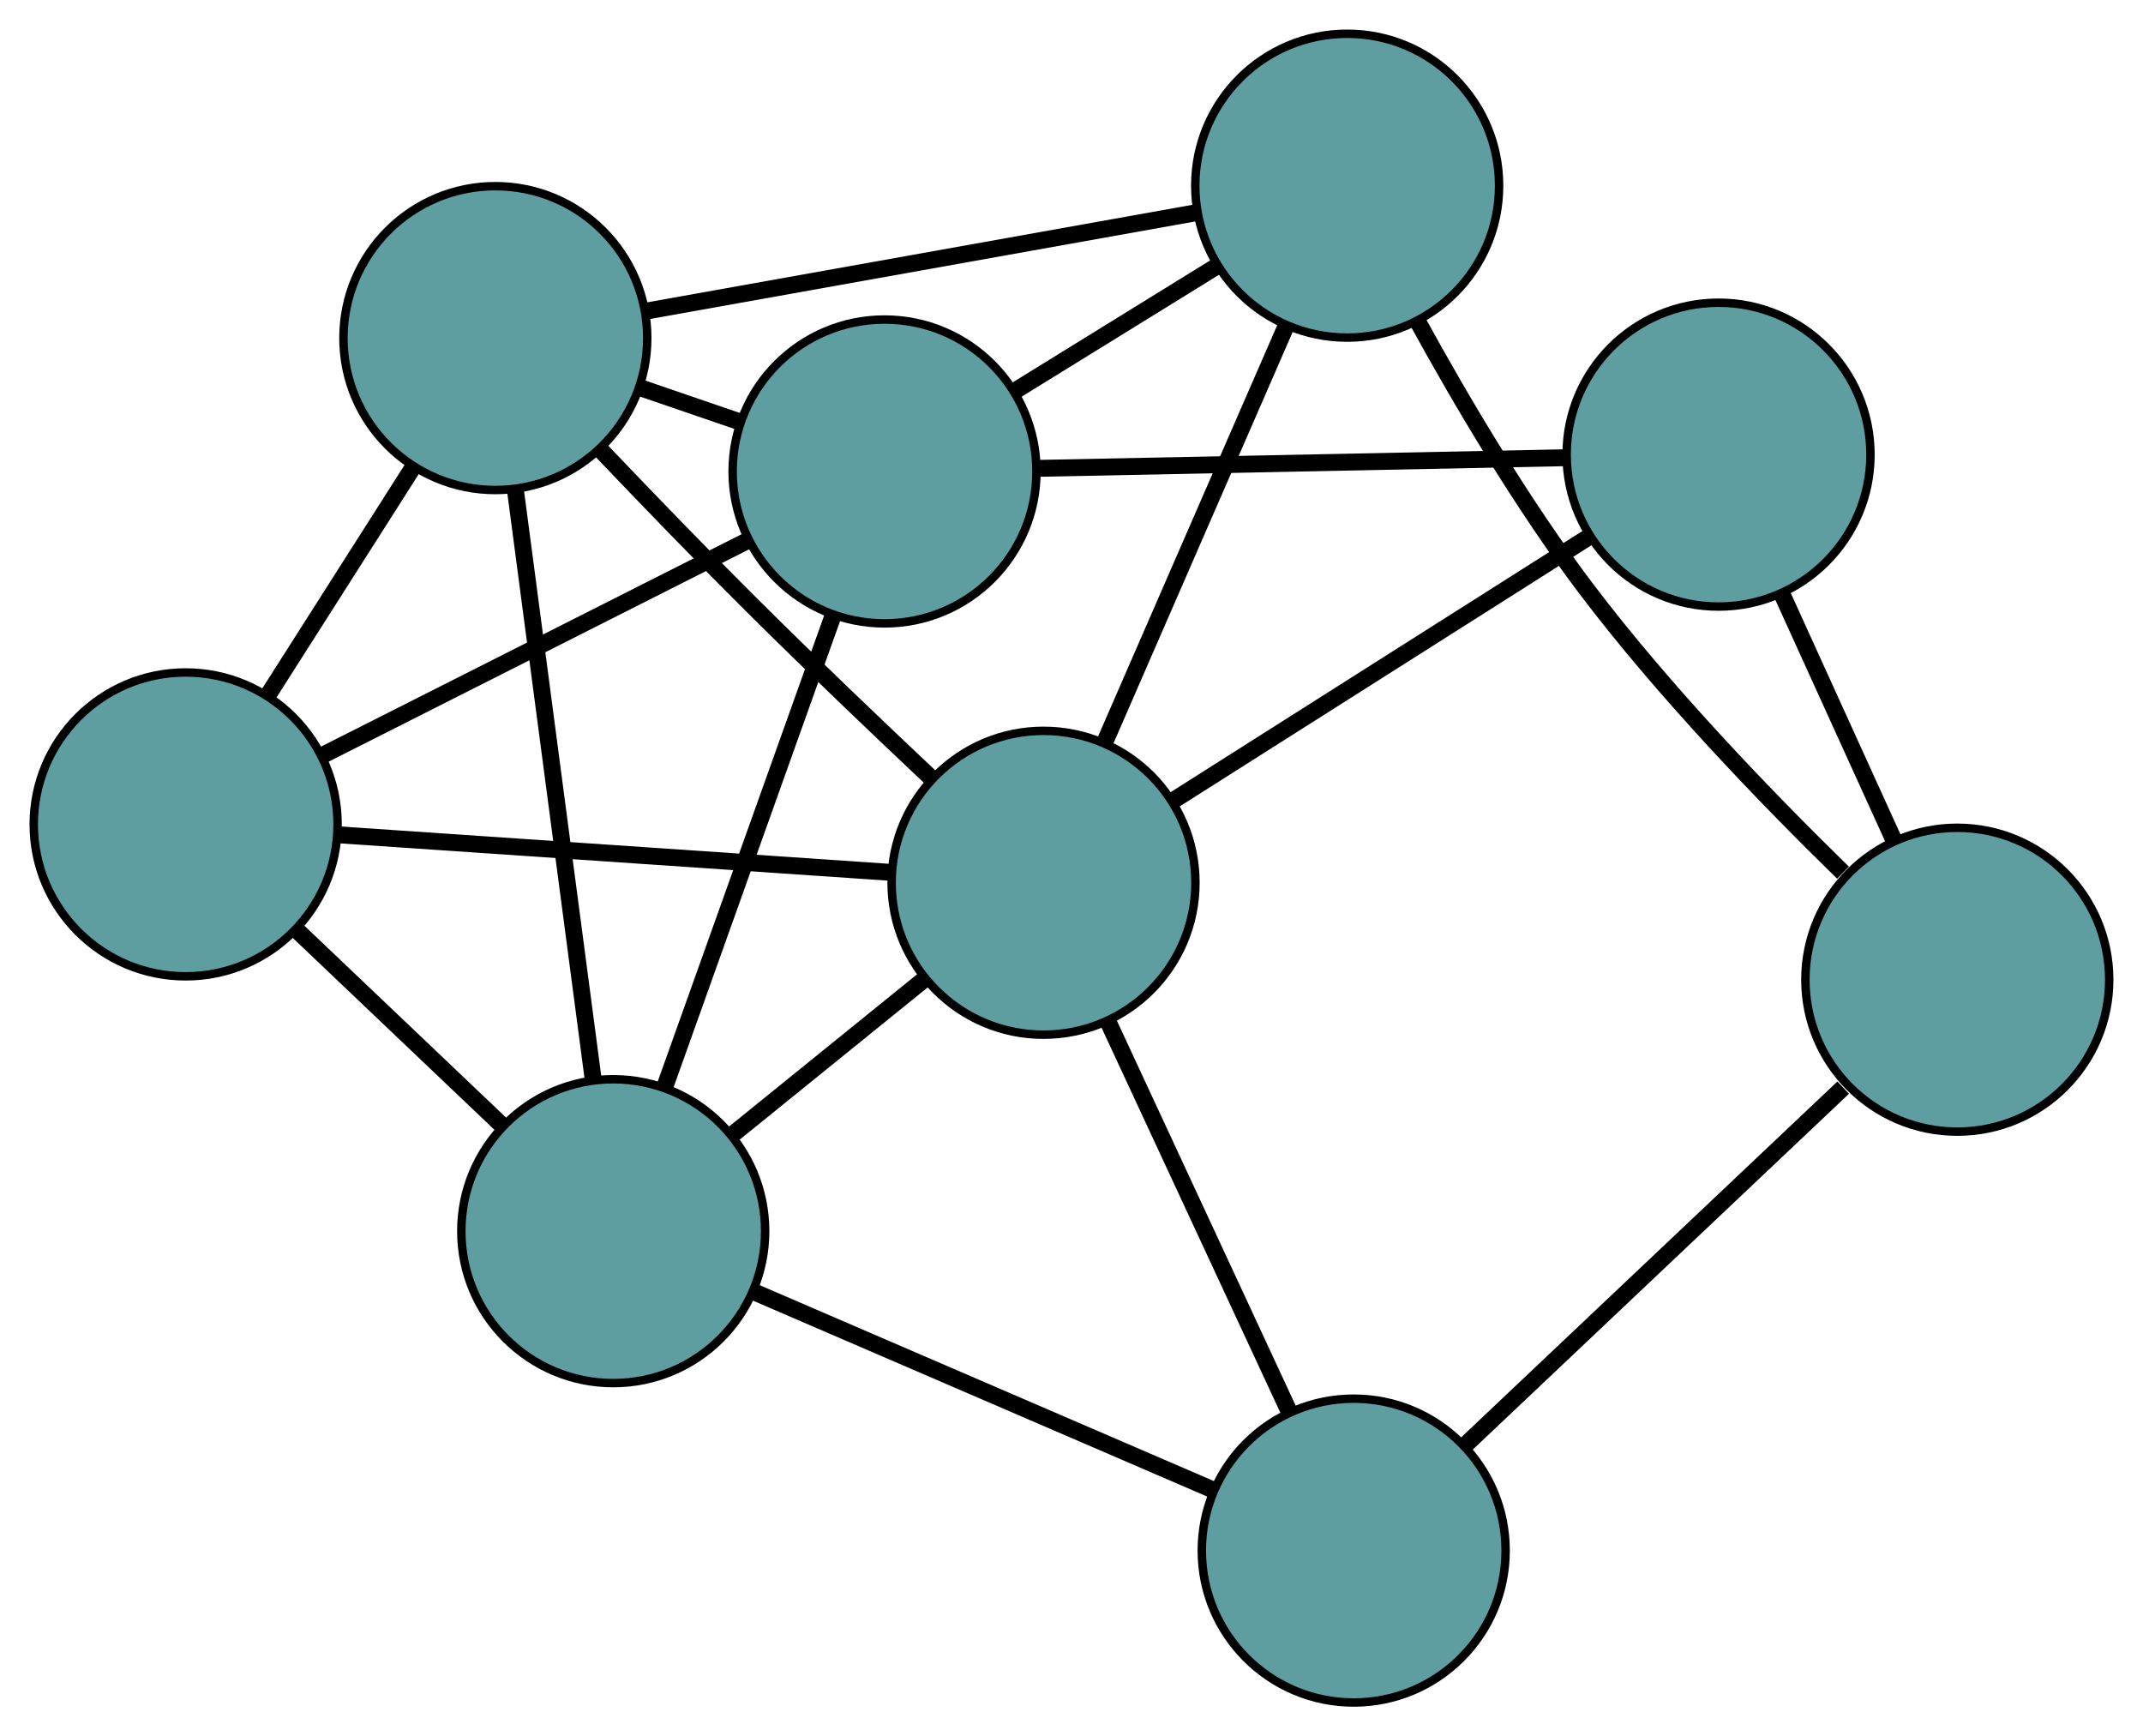 <?xml version="1.0" encoding="UTF-8" standalone="no"?>
<!DOCTYPE svg PUBLIC "-//W3C//DTD SVG 1.1//EN"
 "http://www.w3.org/Graphics/SVG/1.1/DTD/svg11.dtd">
<!-- Generated by graphviz version 2.36.0 (20140111.2315)
 -->
<!-- Title: G Pages: 1 -->
<svg width="100%" height="100%"
 viewBox="0.00 0.00 253.93 205.71" xmlns="http://www.w3.org/2000/svg" xmlns:xlink="http://www.w3.org/1999/xlink">
<g id="graph0" class="graph" transform="scale(1 1) rotate(0) translate(4 201.715)">
<title>G</title>
<!-- 0 -->
<g id="node1" class="node"><title>0</title>
<ellipse fill="cadetblue" stroke="black" cx="18" cy="-104.039" rx="18" ry="18"/>
</g>
<!-- 4 -->
<g id="node5" class="node"><title>4</title>
<ellipse fill="cadetblue" stroke="black" cx="54.696" cy="-161.657" rx="18" ry="18"/>
</g>
<!-- 0&#45;&#45;4 -->
<g id="edge1" class="edge"><title>0&#45;&#45;4</title>
<path fill="none" stroke="black" stroke-width="2" d="M27.834,-119.479C33.099,-127.746 39.566,-137.901 44.835,-146.174"/>
</g>
<!-- 5 -->
<g id="node6" class="node"><title>5</title>
<ellipse fill="cadetblue" stroke="black" cx="68.663" cy="-55.844" rx="18" ry="18"/>
</g>
<!-- 0&#45;&#45;5 -->
<g id="edge2" class="edge"><title>0&#45;&#45;5</title>
<path fill="none" stroke="black" stroke-width="2" d="M31.047,-91.627C38.552,-84.487 47.956,-75.542 55.484,-68.381"/>
</g>
<!-- 7 -->
<g id="node8" class="node"><title>7</title>
<ellipse fill="cadetblue" stroke="black" cx="100.812" cy="-145.856" rx="18" ry="18"/>
</g>
<!-- 0&#45;&#45;7 -->
<g id="edge3" class="edge"><title>0&#45;&#45;7</title>
<path fill="none" stroke="black" stroke-width="2" d="M34.361,-112.3C48.879,-119.632 69.977,-130.286 84.485,-137.612"/>
</g>
<!-- 8 -->
<g id="node9" class="node"><title>8</title>
<ellipse fill="cadetblue" stroke="black" cx="119.65" cy="-97.124" rx="18" ry="18"/>
</g>
<!-- 0&#45;&#45;8 -->
<g id="edge4" class="edge"><title>0&#45;&#45;8</title>
<path fill="none" stroke="black" stroke-width="2" d="M36.173,-102.802C54.675,-101.544 83.189,-99.604 101.635,-98.349"/>
</g>
<!-- 1 -->
<g id="node2" class="node"><title>1</title>
<ellipse fill="cadetblue" stroke="black" cx="155.632" cy="-179.715" rx="18" ry="18"/>
</g>
<!-- 1&#45;&#45;4 -->
<g id="edge5" class="edge"><title>1&#45;&#45;4</title>
<path fill="none" stroke="black" stroke-width="2" d="M137.587,-176.486C119.215,-173.2 90.901,-168.134 72.585,-164.858"/>
</g>
<!-- 6 -->
<g id="node7" class="node"><title>6</title>
<ellipse fill="cadetblue" stroke="black" cx="227.926" cy="-85.638" rx="18" ry="18"/>
</g>
<!-- 1&#45;&#45;6 -->
<g id="edge6" class="edge"><title>1&#45;&#45;6</title>
<path fill="none" stroke="black" stroke-width="2" d="M163.96,-163.673C169.197,-154.134 176.375,-141.984 183.925,-131.996 193.158,-119.78 205.223,-107.263 214.383,-98.32"/>
</g>
<!-- 1&#45;&#45;7 -->
<g id="edge7" class="edge"><title>1&#45;&#45;7</title>
<path fill="none" stroke="black" stroke-width="2" d="M140.07,-170.103C132.599,-165.489 123.675,-159.977 116.224,-155.375"/>
</g>
<!-- 1&#45;&#45;8 -->
<g id="edge8" class="edge"><title>1&#45;&#45;8</title>
<path fill="none" stroke="black" stroke-width="2" d="M148.351,-163.001C142.108,-148.672 133.161,-128.134 126.921,-113.813"/>
</g>
<!-- 2 -->
<g id="node3" class="node"><title>2</title>
<ellipse fill="cadetblue" stroke="black" cx="156.405" cy="-18" rx="18" ry="18"/>
</g>
<!-- 2&#45;&#45;5 -->
<g id="edge9" class="edge"><title>2&#45;&#45;5</title>
<path fill="none" stroke="black" stroke-width="2" d="M139.487,-25.297C123.851,-32.041 100.755,-42.002 85.231,-48.698"/>
</g>
<!-- 2&#45;&#45;6 -->
<g id="edge10" class="edge"><title>2&#45;&#45;6</title>
<path fill="none" stroke="black" stroke-width="2" d="M169.523,-30.406C182.266,-42.457 201.526,-60.672 214.405,-72.851"/>
</g>
<!-- 2&#45;&#45;8 -->
<g id="edge11" class="edge"><title>2&#45;&#45;8</title>
<path fill="none" stroke="black" stroke-width="2" d="M148.789,-34.395C142.481,-47.974 133.562,-67.177 127.256,-80.75"/>
</g>
<!-- 3 -->
<g id="node4" class="node"><title>3</title>
<ellipse fill="cadetblue" stroke="black" cx="199.637" cy="-147.849" rx="18" ry="18"/>
</g>
<!-- 3&#45;&#45;6 -->
<g id="edge12" class="edge"><title>3&#45;&#45;6</title>
<path fill="none" stroke="black" stroke-width="2" d="M207.218,-131.177C211.276,-122.252 216.262,-111.288 220.324,-102.355"/>
</g>
<!-- 3&#45;&#45;7 -->
<g id="edge13" class="edge"><title>3&#45;&#45;7</title>
<path fill="none" stroke="black" stroke-width="2" d="M181.511,-147.483C163.68,-147.124 136.615,-146.578 118.823,-146.219"/>
</g>
<!-- 3&#45;&#45;8 -->
<g id="edge14" class="edge"><title>3&#45;&#45;8</title>
<path fill="none" stroke="black" stroke-width="2" d="M184.215,-138.069C170.051,-129.086 149.174,-115.847 135.025,-106.874"/>
</g>
<!-- 4&#45;&#45;5 -->
<g id="edge15" class="edge"><title>4&#45;&#45;5</title>
<path fill="none" stroke="black" stroke-width="2" d="M57.065,-143.708C59.634,-124.25 63.709,-93.374 66.282,-73.882"/>
</g>
<!-- 4&#45;&#45;7 -->
<g id="edge16" class="edge"><title>4&#45;&#45;7</title>
<path fill="none" stroke="black" stroke-width="2" d="M71.868,-155.774C75.76,-154.44 79.893,-153.024 83.779,-151.692"/>
</g>
<!-- 4&#45;&#45;8 -->
<g id="edge17" class="edge"><title>4&#45;&#45;8</title>
<path fill="none" stroke="black" stroke-width="2" d="M67.283,-148.288C72.704,-142.599 79.151,-135.925 85.089,-130.014 92.016,-123.119 99.901,-115.592 106.388,-109.481"/>
</g>
<!-- 5&#45;&#45;7 -->
<g id="edge18" class="edge"><title>5&#45;&#45;7</title>
<path fill="none" stroke="black" stroke-width="2" d="M74.862,-73.199C80.591,-89.241 89.053,-112.934 94.742,-128.86"/>
</g>
<!-- 5&#45;&#45;8 -->
<g id="edge19" class="edge"><title>5&#45;&#45;8</title>
<path fill="none" stroke="black" stroke-width="2" d="M82.866,-67.343C89.938,-73.068 98.462,-79.97 105.524,-85.687"/>
</g>
</g>
</svg>

